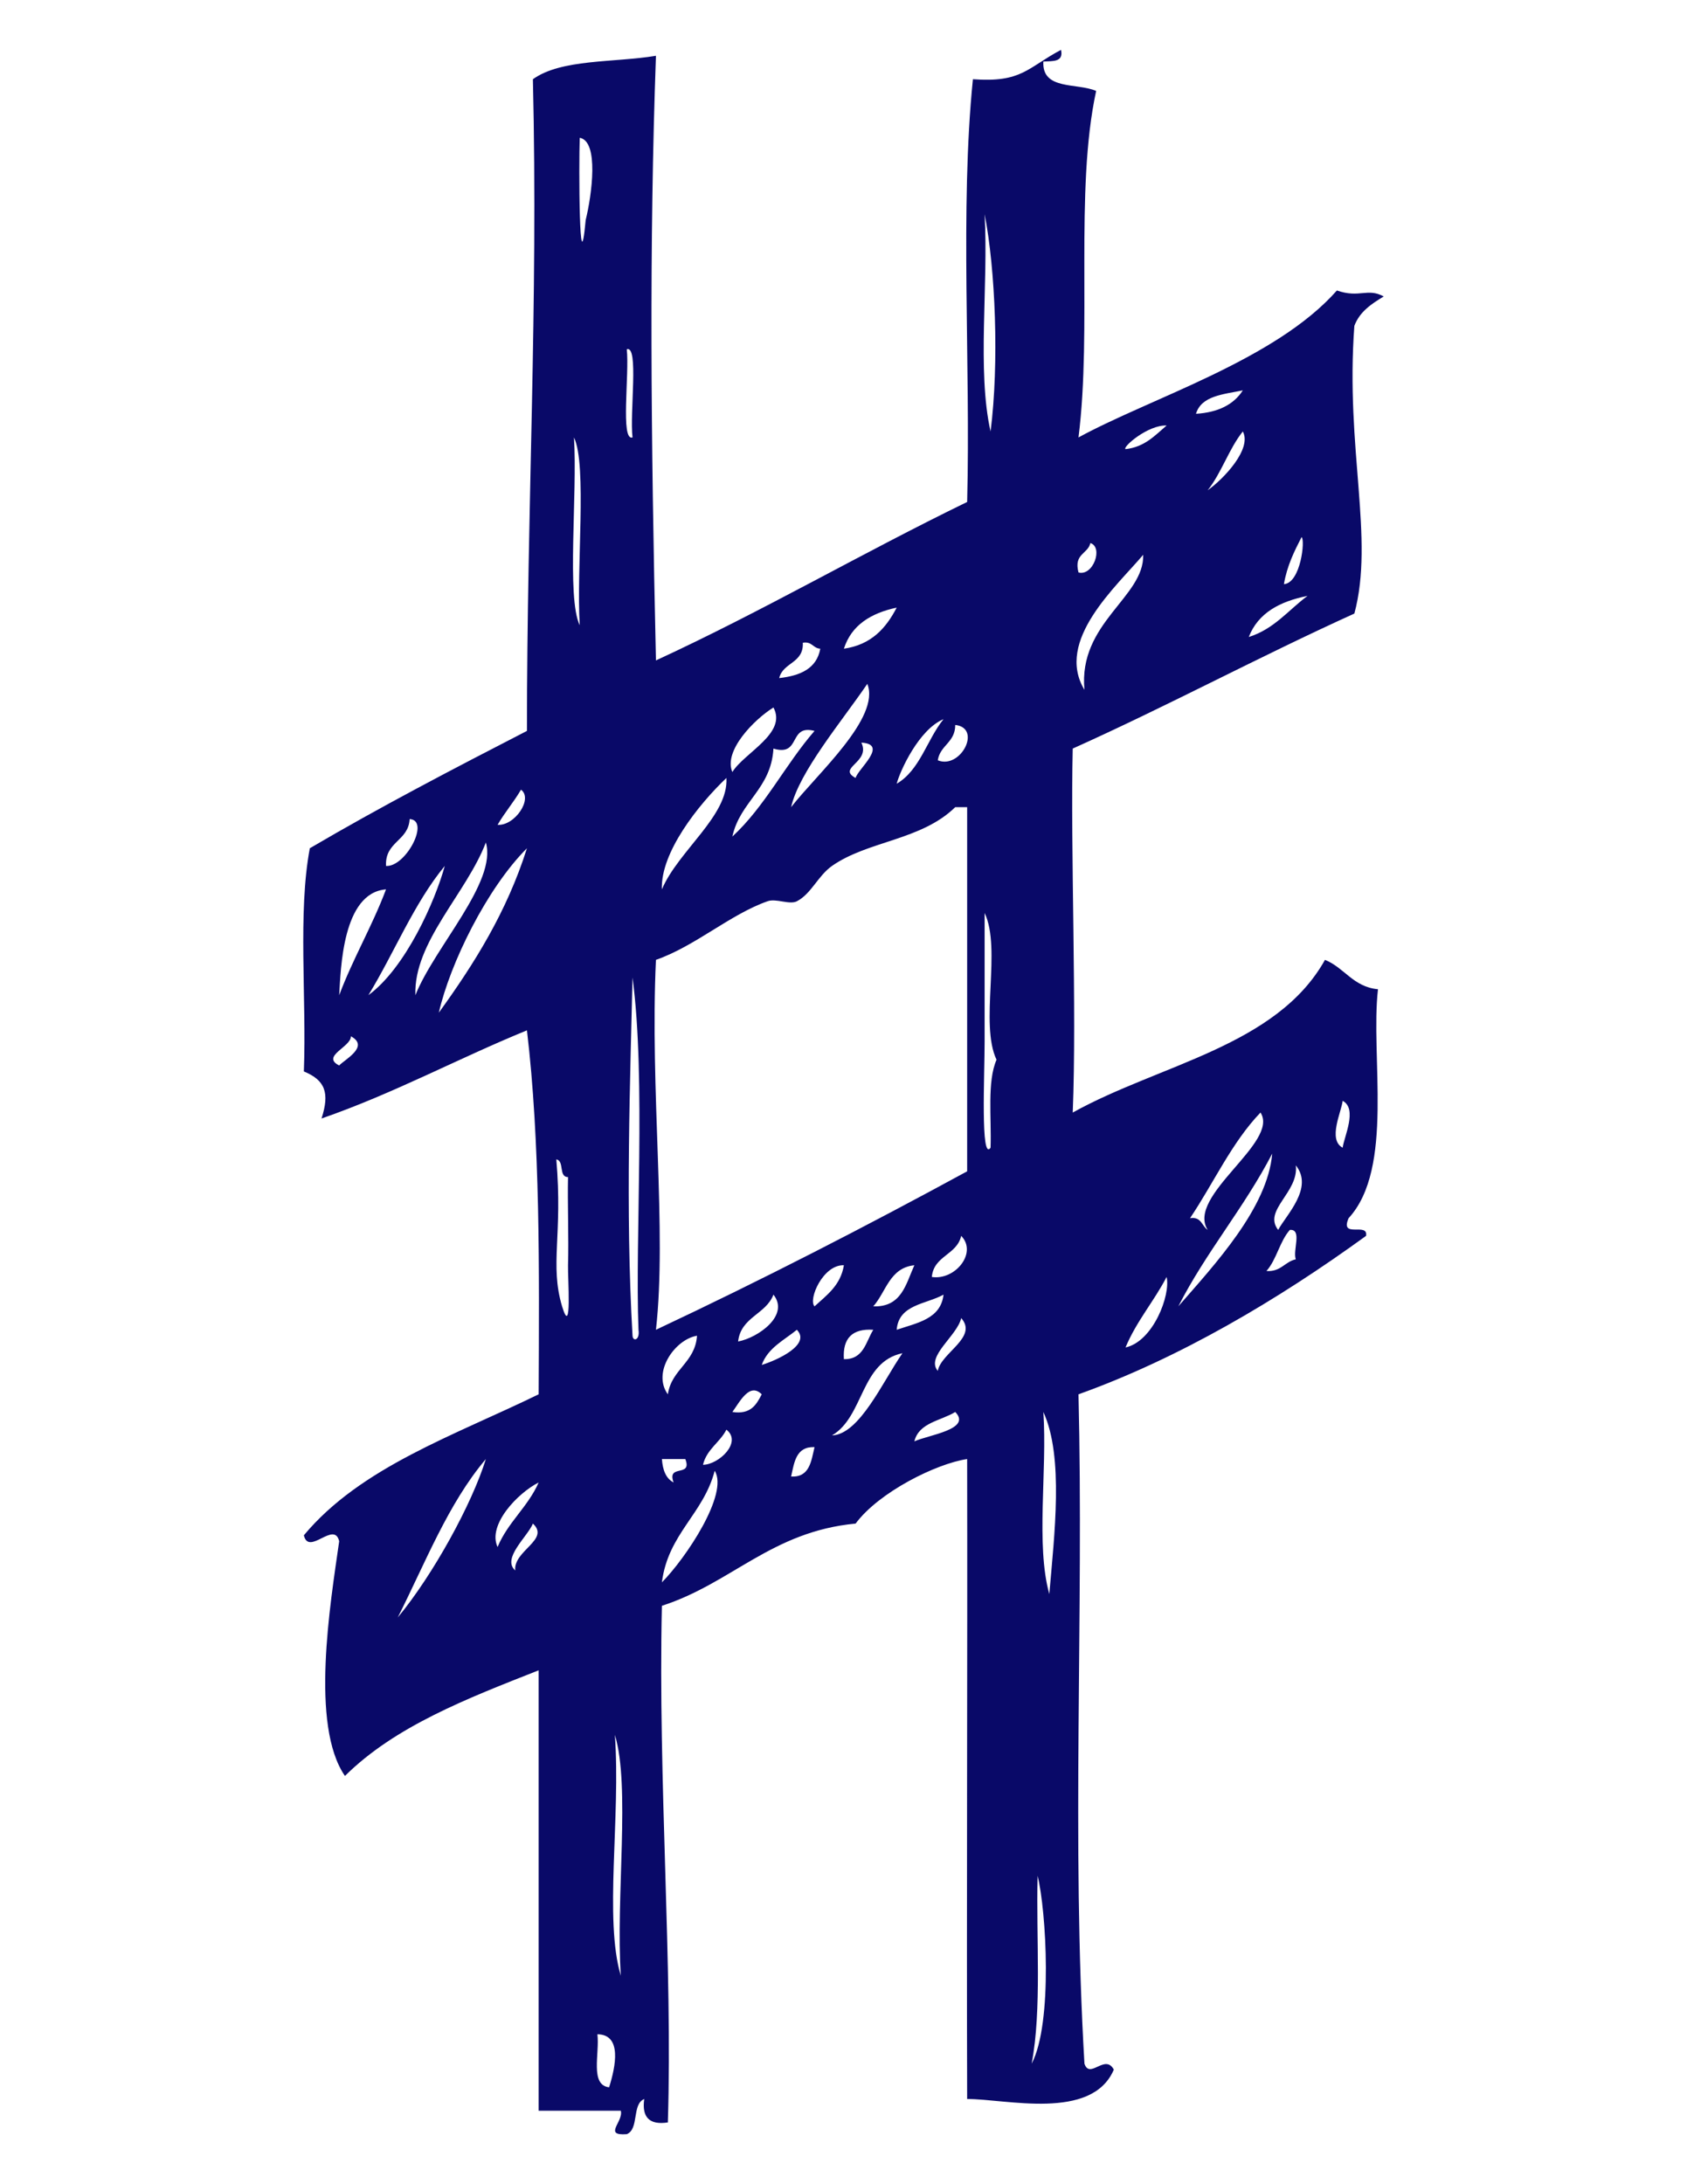 <?xml version="1.0" encoding="UTF-8"?>
<!DOCTYPE svg PUBLIC "-//W3C//DTD SVG 1.1//EN" "http://www.w3.org/Graphics/SVG/1.1/DTD/svg11.dtd">
<!-- Creator: CorelDRAW X8 -->
<svg xmlns="http://www.w3.org/2000/svg" xml:space="preserve" width="8.5in" height="11in" version="1.1" style="shape-rendering:geometricPrecision; text-rendering:geometricPrecision; image-rendering:optimizeQuality; fill-rule:evenodd; clip-rule:evenodd"
viewBox="0 0 8500 11000"
 xmlns:xlink="http://www.w3.org/1999/xlink">
 <defs>
  <style type="text/css">
   <![CDATA[
    .fil0 {fill:#090968}
   ]]>
  </style>
 </defs>
 <g id="Layer_x0020_1">

  <path class="fil0" d="M5346 251c14,63 -42,56 -89,59 -8,146 170,106 266,148 -109,502 -20,1202 -89,1745 364,-199 992,-389 1302,-740 115,40 153,-15 236,30 -61,37 -121,76 -148,148 -46,618 102,1070 0,1449 -481,218 -936,463 -1419,680 -12,508 21,1313 0,1833 437,-243 1027,-333 1271,-769 99,40 141,136 267,148 -39,338 83,902 -148,1153 -46,105 100,18 88,89 -445,323 -943,617 -1449,798 27,1118 -36,2246 30,3371 27,81 104,-52 148,30 -111,260 -545,147 -739,148 -3,-974 2,-2156 0,-3223 -155,23 -444,166 -562,325 -424,40 -625,301 -976,414 -20,880 55,1814 30,2602 -93,14 -132,-26 -119,-118 -63,25 -25,152 -88,177 -121,9 -16,-62 -30,-118 -138,0 -276,0 -414,0 0,-739 0,-1479 0,-2218 -361,142 -724,282 -976,532 -176,-255 -74,-866 -29,-1182 -25,-106 -153,76 -178,-30 287,-344 759,-503 1183,-710 3,-633 8,-1269 -59,-1833 -350,143 -669,317 -1035,444 42,-130 18,-193 -89,-237 14,-370 -31,-800 30,-1124 354,-208 723,-400 1094,-591 0,-1141 57,-2139 30,-3282 143,-103 409,-83 620,-118 -34,945 -26,1904 0,3045 540,-249 1037,-540 1568,-798 18,-702 -37,-1476 29,-2129 247,18 273,-57 444,-148zm-2395 857l0 0c31,-126 68,-397 -30,-414 -5,136 -3,774 30,414zm2040 1065l0 0c44,-346 24,-821 -30,-1094 20,355 -39,788 30,1094zm-1804 30l0 0c-15,-125 33,-466 -29,-444 14,124 -33,465 29,444zm2839 -119l0 0c111,-7 190,-46 236,-118 -98,20 -209,27 -236,118zm-355 178l0 0c97,-11 148,-69 207,-119 -94,-4 -224,109 -207,119zm-2750 887l0 0c-18,-288 38,-806 -29,-946 18,287 -38,806 29,946zm3164 -680l0 0c82,-58 224,-209 177,-296 -70,87 -107,208 -177,296zm384 473l0 0c85,-6 108,-225 89,-237 -37,72 -73,144 -89,237zm-1035 -59l0 0c74,20 126,-127 60,-148 -13,56 -85,53 -60,148zm30 591l0 0c-32,-338 302,-466 296,-680 -134,159 -446,432 -296,680zm828 -266l0 0c128,-40 200,-136 296,-207 -140,28 -249,86 -296,207zm-2040 59l0 0c138,-20 212,-103 266,-207 -130,28 -228,88 -266,207zm-326 148l0 0c107,-12 189,-48 207,-148 -37,-2 -41,-38 -88,-30 5,104 -100,98 -119,178zm60 650l0 0c130,-167 452,-450 384,-621 -128,188 -344,444 -384,621zm-296 -177l0 0c61,-98 277,-195 207,-325 -98,61 -253,219 -207,325zm828 59l0 0c118,-69 152,-222 236,-325 -124,51 -220,262 -236,325zm207 -118l0 0c115,47 224,-163 88,-178 0,89 -76,101 -88,178zm-828 -59l0 0c-12,205 -168,265 -207,443 164,-151 267,-363 414,-532 -134,-35 -66,131 -207,89zm414 148l0 0c11,-45 168,-170 29,-178 48,100 -125,126 -29,178zm-976 561l0 0c82,-194 337,-372 325,-561 -141,134 -333,376 -325,561zm-828 -325l0 0c87,6 180,-132 118,-177 -36,62 -82,115 -118,177zm2306 -89l0 0c-172,168 -440,169 -621,296 -71,50 -104,140 -177,178 -38,19 -105,-16 -148,0 -188,66 -364,226 -562,295 -31,655 56,1363 0,1863 536,-252 1057,-520 1568,-798 0,-611 0,-1223 0,-1834 -20,0 -40,0 -60,0zm-2868 296l0 0c99,7 224,-230 119,-236 -6,112 -125,112 -119,236zm148 651l0 0c96,-242 413,-570 355,-769 -98,257 -365,502 -355,769zm118 88l0 0c178,-246 342,-506 444,-828 -202,202 -387,579 -444,828zm-355 -88l0 0c188,-138 336,-473 385,-651 -156,189 -254,437 -385,651zm-147 0l0 0c70,-186 166,-347 236,-533 -220,17 -228,402 -236,533zm3252 236l0 0c0,163 -21,605 30,532 5,-152 -18,-333 30,-443 -86,-181 26,-559 -60,-739 0,164 0,422 0,650zm-1774 1479l0 0c2,31 38,23 30,-30 -18,-465 38,-1260 -30,-1774 -11,494 -37,1171 0,1804zm-1478 -1361l0 0c24,-28 156,-95 59,-147 1,54 -152,100 -59,147zm5056 414l0 0c7,-55 76,-196 0,-236 -6,55 -76,196 0,236zm-680 414l0 0c-110,-172 364,-441 266,-591 -145,151 -236,355 -355,532 58,-9 59,40 89,59zm-148 385l0 0c184,-211 450,-496 473,-769 -141,272 -333,495 -473,769zm-3105 0l0 0c51,167 28,-149 30,-207 4,-138 -3,-317 0,-444 -49,0 -17,-82 -59,-89 33,383 -34,528 29,740zm3608 -385l0 0c42,-77 180,-212 89,-325 16,136 -167,226 -89,325zm-59 207l0 0c73,5 91,-46 148,-59 -17,-43 34,-153 -30,-148 -51,57 -67,150 -118,207zm-1686 30l0 0c118,18 231,-122 148,-207 -22,97 -138,99 -148,207zm-591 148l0 0c62,-57 131,-105 148,-207 -105,-4 -181,172 -148,207zm296 0l0 0c143,5 164,-112 207,-207 -125,13 -142,134 -207,207zm1271 207l0 0c139,-30 228,-264 207,-355 -64,123 -152,223 -207,355zm-1952 -30l0 0c101,-19 261,-132 178,-236 -38,100 -164,112 -178,236zm799 -59l0 0c103,-35 222,-54 236,-177 -88,49 -226,49 -236,177zm207 207l0 0c17,-92 204,-169 118,-266 -20,90 -180,193 -118,266zm-887 -30l0 0c76,-23 250,-102 177,-177 -65,53 -146,91 -177,177zm414 -29l0 0c100,2 110,-87 148,-148 -106,-7 -155,43 -148,148zm-887 177l0 0c19,-128 137,-158 147,-295 -111,18 -228,184 -147,295zm827 207l0 0c139,-5 256,-272 355,-414 -212,44 -193,319 -355,414zm-502 -118l0 0c93,14 121,-37 148,-89 -62,-62 -111,39 -148,89zm917 148l0 0c68,-32 292,-60 206,-148 -73,45 -183,53 -206,148zm680 769l0 0c25,-296 74,-691 -30,-917 20,296 -39,670 30,917zm-1745 -651l0 0c80,-1 199,-114 118,-177 -33,65 -99,98 -118,177zm444 59l0 0c93,5 101,-76 118,-148 -93,-4 -102,76 -118,148zm-1982 710l0 0c179,-216 374,-572 444,-798 -190,224 -305,523 -444,798zm1390 -680l0 0c-36,-96 96,-23 59,-118 -39,0 -79,0 -118,0 4,55 20,98 59,118zm-59 503l0 0c120,-121 338,-446 266,-562 -57,219 -235,317 -266,562zm-828 -178l0 0c52,-125 153,-202 207,-325 -105,53 -259,213 -207,325zm89 118l0 0c-10,-100 177,-155 89,-236 -26,65 -158,175 -89,236zm532 2041l0 0c-26,-396 49,-956 -30,-1213 30,412 -55,931 30,1213zm2070 443l0 0c108,-205 73,-774 30,-946 -8,317 22,673 -30,946zm-2129 119l0 0c33,-105 66,-266 -59,-267 12,96 -39,256 59,267z"/>
 </g>
</svg>
